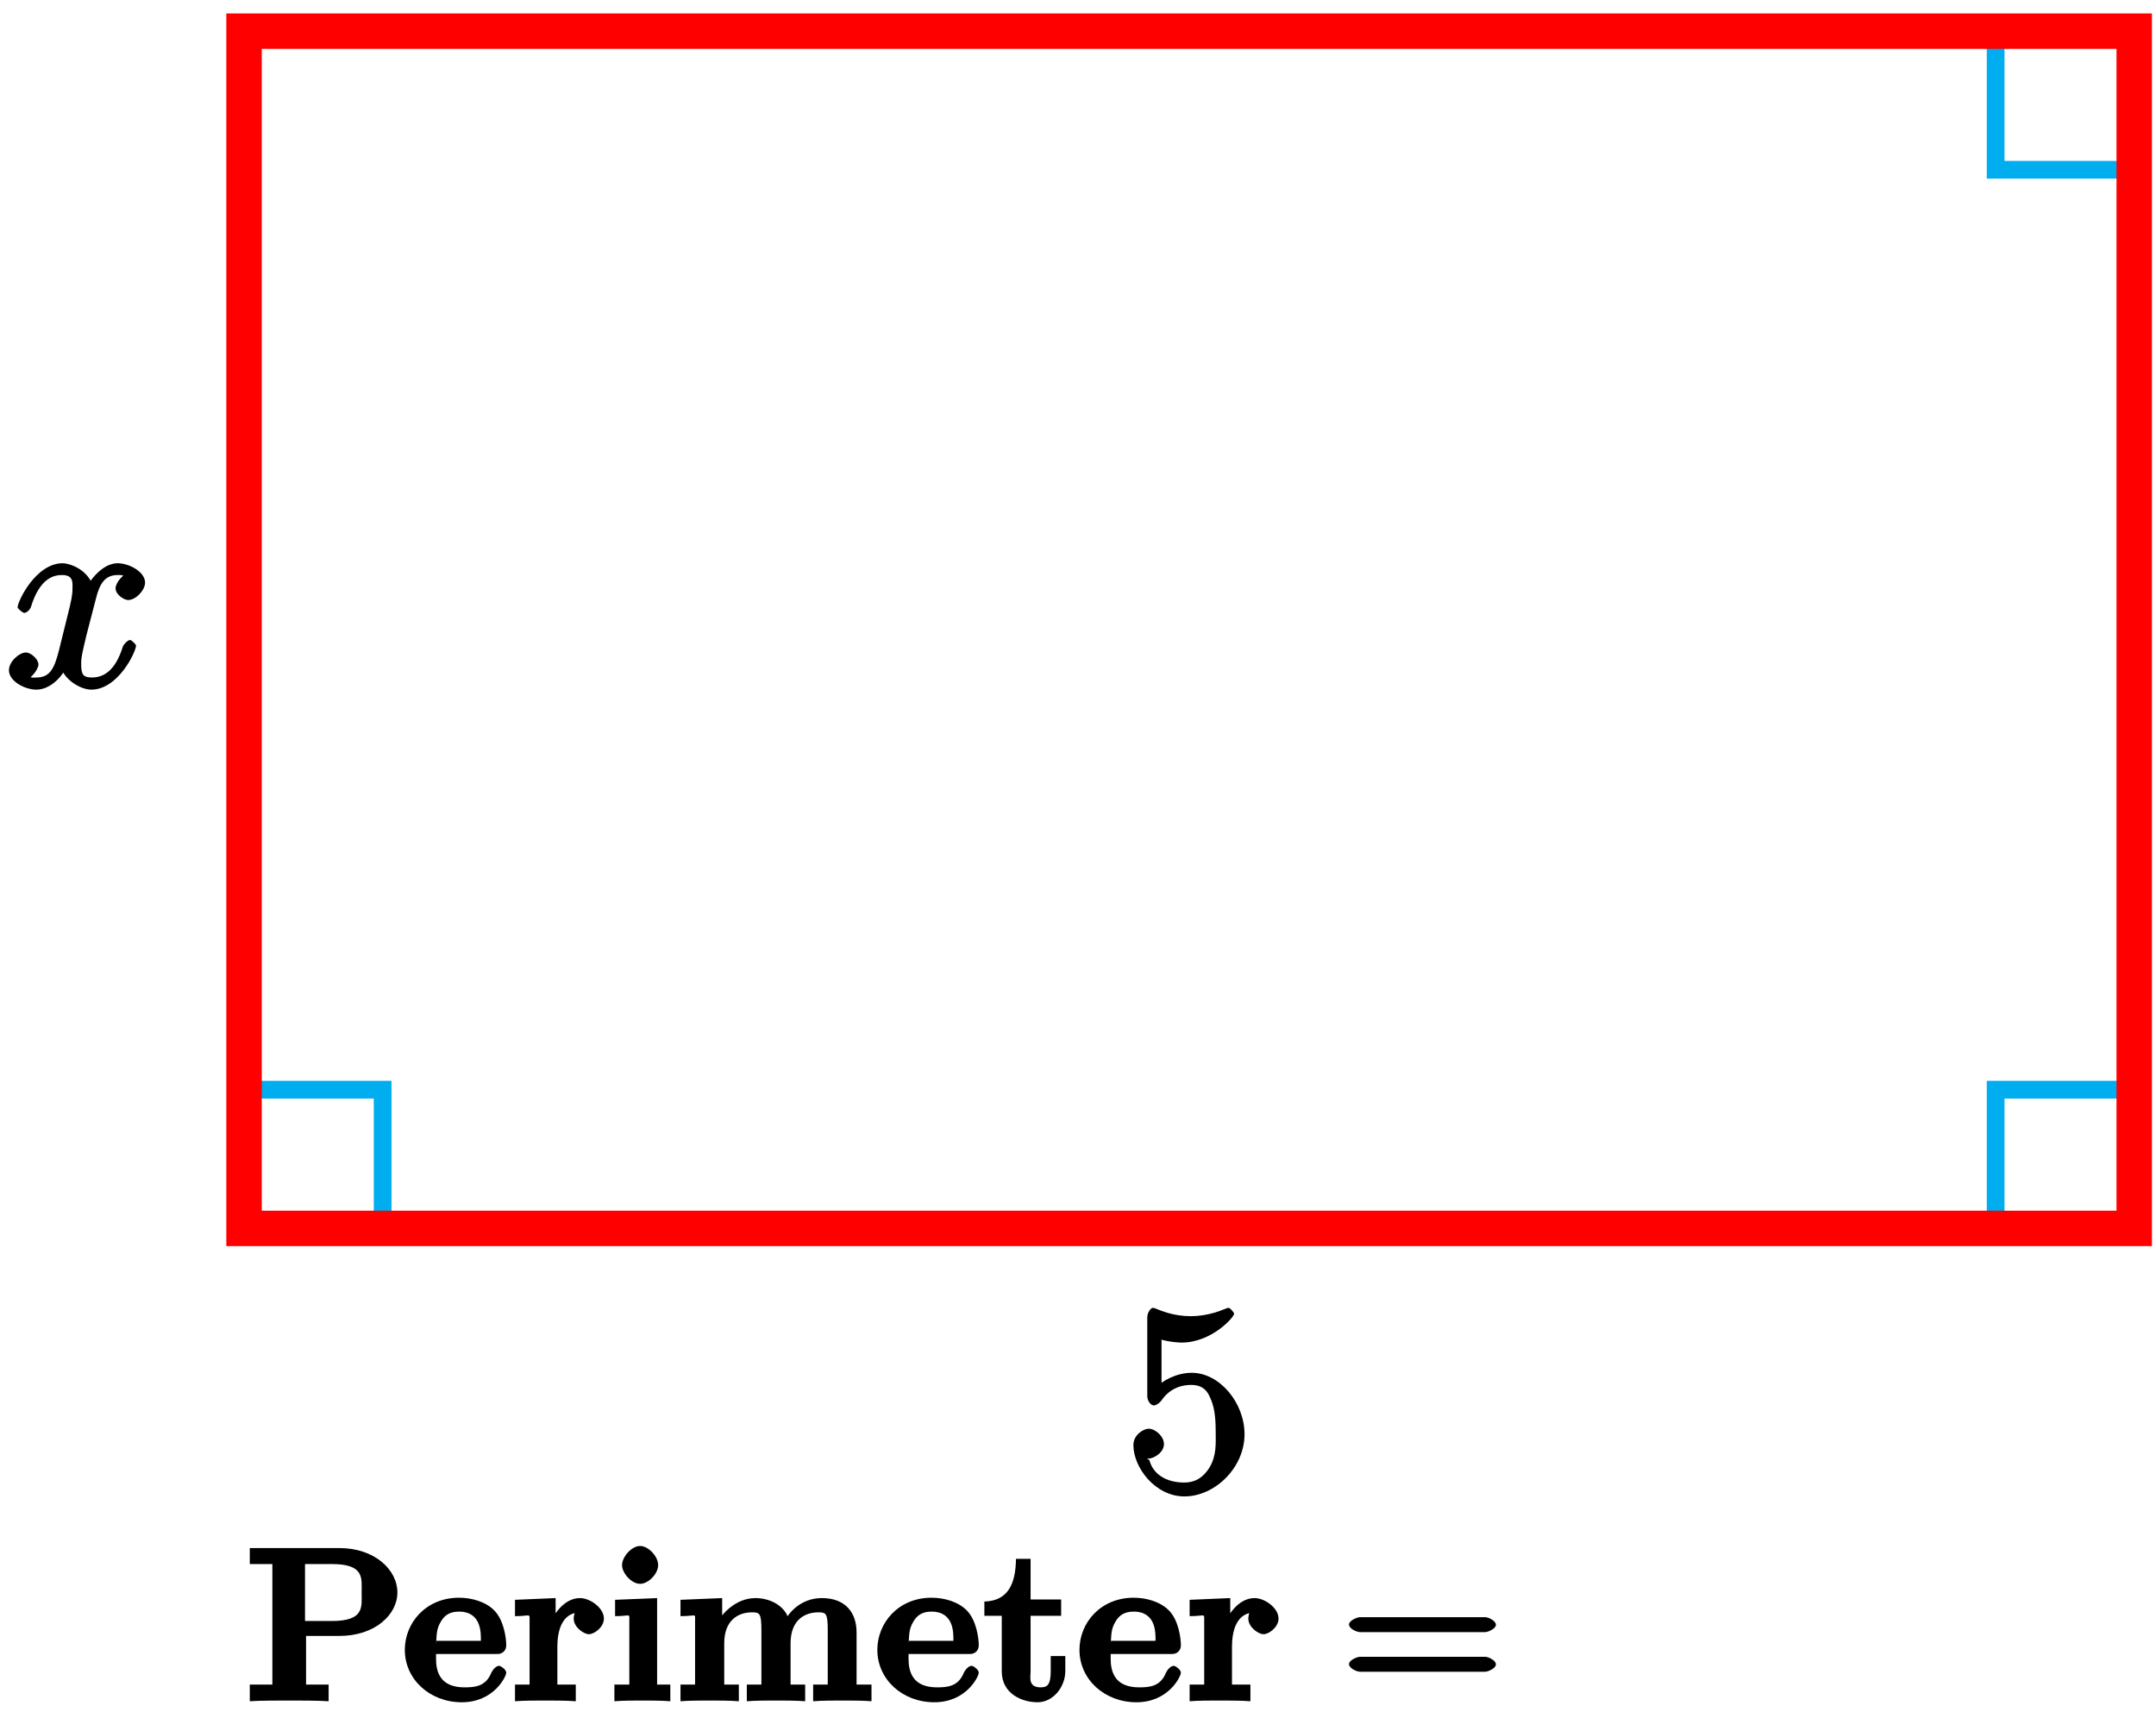 <?xml version="1.0" encoding="UTF-8"?>
<svg xmlns="http://www.w3.org/2000/svg" xmlns:xlink="http://www.w3.org/1999/xlink" width="97pt" height="77pt" viewBox="0 0 97 77" version="1.1">
<defs>
<g>
<symbol overflow="visible" id="glyph0-0">
<path style="stroke:none;" d=""/>
</symbol>
<symbol overflow="visible" id="glyph0-1">
<path style="stroke:none;" d="M 1.531 -6.844 C 2.047 -6.688 2.469 -6.672 2.594 -6.672 C 3.938 -6.672 4.953 -7.812 4.953 -7.969 C 4.953 -8.016 4.781 -8.234 4.703 -8.234 C 4.688 -8.234 4.656 -8.234 4.547 -8.188 C 3.891 -7.906 3.312 -7.859 3 -7.859 C 2.219 -7.859 1.656 -8.109 1.422 -8.203 C 1.344 -8.234 1.312 -8.234 1.297 -8.234 C 1.203 -8.234 1.047 -8.016 1.047 -7.812 L 1.047 -4.266 C 1.047 -4.047 1.203 -3.844 1.344 -3.844 C 1.406 -3.844 1.531 -3.891 1.656 -4.031 C 1.984 -4.516 2.438 -4.766 3.031 -4.766 C 3.672 -4.766 3.812 -4.328 3.906 -4.125 C 4.109 -3.656 4.125 -3.078 4.125 -2.625 C 4.125 -2.156 4.172 -1.594 3.844 -1.047 C 3.578 -0.625 3.234 -0.375 2.703 -0.375 C 1.906 -0.375 1.297 -0.75 1.141 -1.391 C 0.984 -1.453 1.047 -1.453 1.109 -1.453 C 1.312 -1.453 1.797 -1.703 1.797 -2.109 C 1.797 -2.453 1.406 -2.797 1.109 -2.797 C 0.891 -2.797 0.422 -2.531 0.422 -2.062 C 0.422 -1.047 1.406 0.25 2.719 0.25 C 4.078 0.25 5.422 -1.031 5.422 -2.547 C 5.422 -3.969 4.297 -5.312 3.047 -5.312 C 2.359 -5.312 1.719 -4.953 1.406 -4.625 L 1.688 -4.516 L 1.688 -6.797 Z M 1.531 -6.844 "/>
</symbol>
<symbol overflow="visible" id="glyph1-0">
<path style="stroke:none;" d=""/>
</symbol>
<symbol overflow="visible" id="glyph1-1">
<path style="stroke:none;" d="M 2.641 -2.922 L 4.266 -2.922 C 5.859 -2.922 6.875 -3.875 6.875 -4.875 C 6.875 -5.906 5.844 -6.875 4.266 -6.875 L 0.234 -6.875 L 0.234 -6.156 L 1.25 -6.156 L 1.25 -0.734 L 0.234 -0.734 L 0.234 0.016 C 0.641 -0.016 1.656 -0.016 2.016 -0.016 C 2.359 -0.016 3.375 -0.016 3.781 0.016 L 3.781 -0.734 L 2.766 -0.734 L 2.766 -2.922 Z M 3.922 -6.156 C 5.406 -6.156 5.266 -5.516 5.266 -4.875 C 5.266 -4.234 5.406 -3.594 3.922 -3.594 L 2.719 -3.594 L 2.719 -6.156 Z M 3.922 -6.156 "/>
</symbol>
<symbol overflow="visible" id="glyph1-2">
<path style="stroke:none;" d="M 4.328 -2.109 C 4.547 -2.109 4.719 -2.266 4.719 -2.5 C 4.719 -2.797 4.625 -3.625 4.172 -4.078 C 3.781 -4.469 3.156 -4.641 2.594 -4.641 C 1.109 -4.641 0.156 -3.516 0.156 -2.297 C 0.156 -0.969 1.281 0.062 2.719 0.062 C 4.172 0.062 4.719 -1.109 4.719 -1.266 C 4.719 -1.422 4.453 -1.578 4.406 -1.578 C 4.25 -1.578 4.109 -1.391 4.047 -1.266 C 3.797 -0.641 3.297 -0.609 2.844 -0.609 C 1.453 -0.609 1.562 -1.734 1.562 -2.109 Z M 1.562 -2.547 C 1.594 -2.938 1.562 -3.203 1.766 -3.547 C 1.938 -3.859 2.188 -4.016 2.594 -4.016 C 3.625 -4.016 3.578 -3.016 3.578 -2.703 L 1.578 -2.703 Z M 1.562 -2.547 "/>
</symbol>
<symbol overflow="visible" id="glyph1-3">
<path style="stroke:none;" d="M 2.109 -2.297 C 2.109 -2.625 2.062 -3.984 3.172 -3.984 L 3.078 -4.25 C 2.938 -4.156 2.844 -3.875 2.844 -3.703 C 2.844 -3.312 3.297 -3 3.531 -3 C 3.766 -3 4.203 -3.312 4.203 -3.703 C 4.203 -4.188 3.578 -4.625 3.125 -4.625 C 2.375 -4.625 1.906 -3.797 1.828 -3.562 L 2.031 -3.562 L 2.031 -4.625 L 0.203 -4.547 L 0.203 -3.812 C 0.922 -3.812 0.859 -3.969 0.859 -3.594 L 0.859 -0.734 L 0.203 -0.734 L 0.203 0.016 C 0.547 -0.016 1.266 -0.016 1.547 -0.016 C 1.812 -0.016 2.594 -0.016 2.938 0.016 L 2.938 -0.734 L 2.109 -0.734 Z M 2.109 -2.297 "/>
</symbol>
<symbol overflow="visible" id="glyph1-4">
<path style="stroke:none;" d="M 2.25 -6.109 C 2.25 -6.5 1.812 -6.969 1.438 -6.969 C 1.047 -6.969 0.625 -6.469 0.625 -6.109 C 0.625 -5.75 1.047 -5.266 1.438 -5.266 C 1.812 -5.266 2.25 -5.719 2.25 -6.109 Z M 0.312 -4.375 L 0.312 -3.812 C 1.016 -3.812 0.953 -3.969 0.953 -3.594 L 0.953 -0.734 L 0.281 -0.734 L 0.281 0.016 C 0.641 -0.016 1.297 -0.016 1.562 -0.016 C 1.828 -0.016 2.438 -0.016 2.797 0.016 L 2.797 -0.734 L 2.203 -0.734 L 2.203 -4.625 L 0.312 -4.547 Z M 0.312 -4.375 "/>
</symbol>
<symbol overflow="visible" id="glyph1-5">
<path style="stroke:none;" d="M 8.188 -3.078 C 8.188 -3.953 7.703 -4.625 6.625 -4.625 C 5.656 -4.625 5.109 -3.922 4.969 -3.609 L 5.188 -3.5 C 5.031 -4.312 4.25 -4.625 3.641 -4.625 C 2.719 -4.625 2.094 -3.859 1.953 -3.562 L 2.141 -3.562 L 2.141 -4.625 L 0.266 -4.547 L 0.266 -3.812 C 1 -3.812 0.922 -3.969 0.922 -3.594 L 0.922 -0.734 L 0.266 -0.734 L 0.266 0.016 C 0.625 -0.016 1.312 -0.016 1.578 -0.016 C 1.844 -0.016 2.547 -0.016 2.891 0.016 L 2.891 -0.734 L 2.234 -0.734 L 2.234 -2.594 C 2.234 -3.641 2.875 -3.984 3.484 -3.984 C 3.828 -3.984 3.906 -3.938 3.906 -3.188 L 3.906 -0.734 L 3.25 -0.734 L 3.25 0.016 C 3.609 -0.016 4.297 -0.016 4.562 -0.016 C 4.828 -0.016 5.531 -0.016 5.875 0.016 L 5.875 -0.734 L 5.219 -0.734 L 5.219 -2.594 C 5.219 -3.641 5.859 -3.984 6.469 -3.984 C 6.812 -3.984 6.891 -3.938 6.891 -3.188 L 6.891 -0.734 L 6.234 -0.734 L 6.234 0.016 C 6.594 -0.016 7.281 -0.016 7.547 -0.016 C 7.812 -0.016 8.516 -0.016 8.859 0.016 L 8.859 -0.734 L 8.188 -0.734 Z M 8.188 -3.078 "/>
</symbol>
<symbol overflow="visible" id="glyph1-6">
<path style="stroke:none;" d="M 2.016 -3.828 L 3.516 -3.828 L 3.516 -4.562 L 2.141 -4.562 L 2.141 -6.391 L 1.484 -6.391 C 1.469 -5.281 1.141 -4.5 0.062 -4.469 L 0.062 -3.828 L 0.844 -3.828 L 0.844 -1.328 C 0.844 -0.312 1.766 0.062 2.453 0.062 C 3.156 0.062 3.703 -0.625 3.703 -1.344 L 3.703 -2.016 L 3.047 -2.016 L 3.047 -1.344 C 3.047 -0.719 2.891 -0.609 2.594 -0.609 C 2.016 -0.609 2.141 -1.078 2.141 -1.297 L 2.141 -3.828 Z M 2.016 -3.828 "/>
</symbol>
<symbol overflow="visible" id="glyph2-0">
<path style="stroke:none;" d=""/>
</symbol>
<symbol overflow="visible" id="glyph2-1">
<path style="stroke:none;" d="M 6.453 -3.094 C 6.594 -3.094 6.938 -3.25 6.938 -3.422 C 6.938 -3.609 6.594 -3.766 6.453 -3.766 L 0.828 -3.766 C 0.688 -3.766 0.328 -3.609 0.328 -3.438 C 0.328 -3.25 0.672 -3.094 0.828 -3.094 Z M 6.453 -1.312 C 6.594 -1.312 6.938 -1.469 6.938 -1.641 C 6.938 -1.828 6.594 -1.984 6.453 -1.984 L 0.828 -1.984 C 0.688 -1.984 0.328 -1.828 0.328 -1.656 C 0.328 -1.469 0.672 -1.312 0.828 -1.312 Z M 6.453 -1.312 "/>
</symbol>
<symbol overflow="visible" id="glyph3-0">
<path style="stroke:none;" d=""/>
</symbol>
<symbol overflow="visible" id="glyph3-1">
<path style="stroke:none;" d="M 5.672 -5.172 C 5.281 -5.109 4.969 -4.656 4.969 -4.438 C 4.969 -4.141 5.359 -3.906 5.531 -3.906 C 5.891 -3.906 6.297 -4.359 6.297 -4.688 C 6.297 -5.188 5.562 -5.562 5.062 -5.562 C 4.344 -5.562 3.766 -4.703 3.656 -4.469 L 3.984 -4.469 C 3.703 -5.359 2.812 -5.562 2.594 -5.562 C 1.375 -5.562 0.562 -3.844 0.562 -3.578 C 0.562 -3.531 0.781 -3.328 0.859 -3.328 C 0.953 -3.328 1.094 -3.438 1.156 -3.578 C 1.562 -4.922 2.219 -5.031 2.562 -5.031 C 3.094 -5.031 3.031 -4.672 3.031 -4.391 C 3.031 -4.125 2.969 -3.844 2.828 -3.281 L 2.422 -1.641 C 2.234 -0.922 2.062 -0.422 1.422 -0.422 C 1.359 -0.422 1.172 -0.375 0.922 -0.531 L 0.812 -0.281 C 1.25 -0.359 1.5 -0.859 1.5 -1 C 1.5 -1.25 1.156 -1.547 0.938 -1.547 C 0.641 -1.547 0.172 -1.141 0.172 -0.75 C 0.172 -0.25 0.891 0.125 1.406 0.125 C 1.984 0.125 2.5 -0.375 2.75 -0.859 L 2.469 -0.969 C 2.672 -0.266 3.438 0.125 3.875 0.125 C 5.094 0.125 5.891 -1.594 5.891 -1.859 C 5.891 -1.906 5.688 -2.109 5.625 -2.109 C 5.516 -2.109 5.328 -1.906 5.297 -1.812 C 4.969 -0.75 4.453 -0.422 3.906 -0.422 C 3.484 -0.422 3.422 -0.578 3.422 -1.062 C 3.422 -1.328 3.469 -1.516 3.656 -2.312 L 4.078 -3.938 C 4.25 -4.656 4.5 -5.031 5.062 -5.031 C 5.078 -5.031 5.297 -5.062 5.547 -4.906 Z M 5.672 -5.172 "/>
</symbol>
</g>
</defs>
<g id="surface1">
<path style="fill:none;stroke-width:0.797;stroke-linecap:butt;stroke-linejoin:miter;stroke:rgb(0%,67.839%,93.729%);stroke-opacity:1;stroke-miterlimit:10;" d="M 0 -0.002 L 0 6.237 L 6.235 6.237 L 6.235 -0.002 Z M 0 -0.002 " transform="matrix(1,0,0,-1,10.98,55.26)"/>
<path style="fill:none;stroke-width:0.797;stroke-linecap:butt;stroke-linejoin:miter;stroke:rgb(0%,67.839%,93.729%);stroke-opacity:1;stroke-miterlimit:10;" d="M 85.04 -0.002 L 85.04 6.237 L 78.805 6.237 L 78.805 -0.002 Z M 85.04 -0.002 " transform="matrix(1,0,0,-1,10.98,55.26)"/>
<path style="fill:none;stroke-width:0.797;stroke-linecap:butt;stroke-linejoin:miter;stroke:rgb(0%,67.839%,93.729%);stroke-opacity:1;stroke-miterlimit:10;" d="M 85.04 53.858 L 85.04 47.623 L 78.805 47.623 L 78.805 53.858 Z M 85.04 53.858 " transform="matrix(1,0,0,-1,10.98,55.26)"/>
<path style="fill:none;stroke-width:1.594;stroke-linecap:butt;stroke-linejoin:miter;stroke:rgb(100%,0%,0%);stroke-opacity:1;stroke-miterlimit:10;" d="M 0 -0.002 L 0 53.858 L 85.04 53.858 L 85.04 -0.002 Z M 0 -0.002 " transform="matrix(1,0,0,-1,10.98,55.26)"/>
<g style="fill:rgb(0%,0%,0%);fill-opacity:1;">
  <use xlink:href="#glyph0-1" x="50.57" y="67.07"/>
</g>
<g style="fill:rgb(0%,0%,0%);fill-opacity:1;">
  <use xlink:href="#glyph1-1" x="11.004" y="76.518"/>
</g>
<g style="fill:rgb(0%,0%,0%);fill-opacity:1;">
  <use xlink:href="#glyph1-2" x="18.057" y="76.518"/>
  <use xlink:href="#glyph1-3" x="22.967" y="76.518"/>
  <use xlink:href="#glyph1-4" x="27.361" y="76.518"/>
  <use xlink:href="#glyph1-5" x="30.35" y="76.518"/>
  <use xlink:href="#glyph1-2" x="39.316" y="76.518"/>
  <use xlink:href="#glyph1-6" x="44.226" y="76.518"/>
  <use xlink:href="#glyph1-2" x="48.41" y="76.518"/>
  <use xlink:href="#glyph1-3" x="53.319" y="76.518"/>
</g>
<g style="fill:rgb(0%,0%,0%);fill-opacity:1;">
  <use xlink:href="#glyph2-1" x="60.364" y="76.518"/>
</g>
<g style="fill:rgb(0%,0%,0%);fill-opacity:1;">
  <use xlink:href="#glyph3-1" x="0.23" y="30.9"/>
</g>
</g>
</svg>
